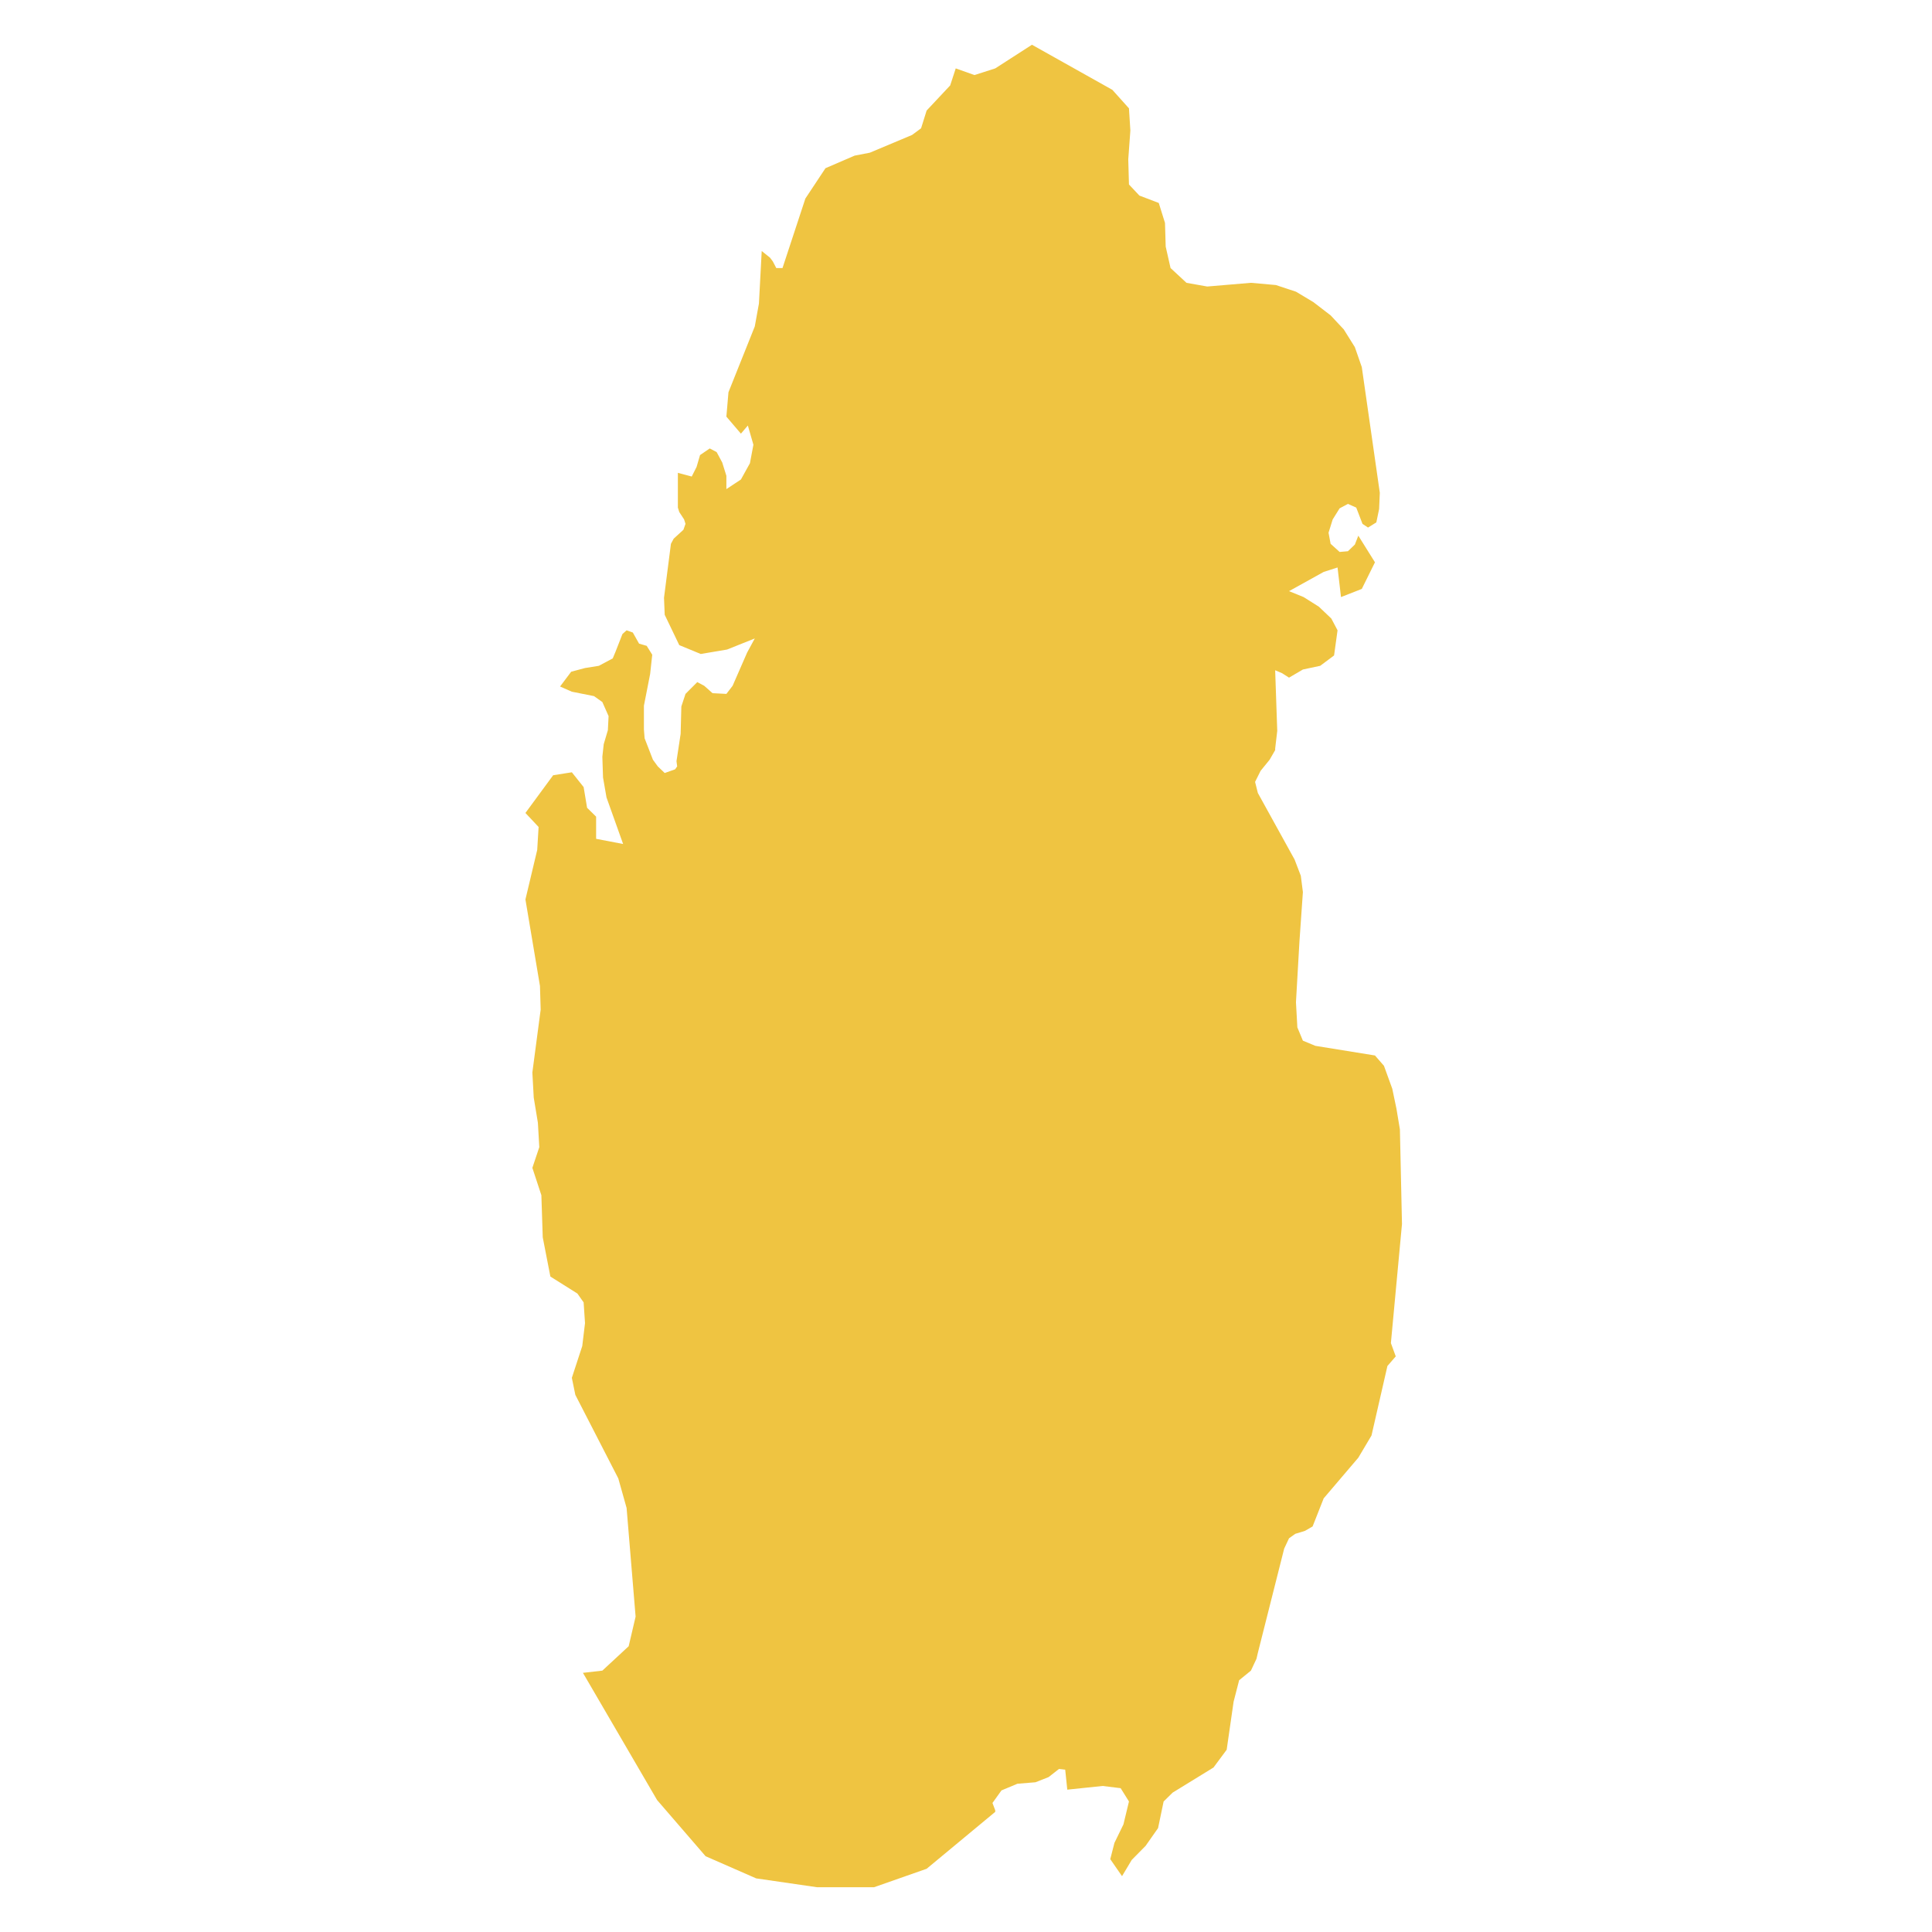 <svg xmlns="http://www.w3.org/2000/svg" viewBox="0 0 800 800"><polygon points="241.38 692.69 249.42 691.77 260.32 681.67 263.19 669.42 259.46 624.41 256.02 612.17 238.23 577.57 236.79 570.53 241.1 557.37 242.24 547.88 241.67 539.3 239.09 535.63 227.9 528.59 224.74 512.36 224.17 494.91 220.44 483.58 223.31 475.01 222.73 464.91 221.01 454.5 220.44 444.09 223.88 418.06 223.59 408.27 217.57 372.45 222.45 351.93 223.02 342.44 217.57 336.63 229.05 321.01 236.79 319.79 241.67 325.91 243.1 334.48 246.84 338.16 246.84 347.34 258.02 349.48 251.14 330.2 249.7 321.93 249.42 313.36 249.99 308.15 251.71 302.33 252 296.52 249.42 290.7 245.97 288.25 236.79 286.42 231.91 284.27 236.51 278.15 242.24 276.62 247.98 275.7 253.72 272.64 254.87 269.88 257.74 262.54 259.46 261 262.04 261.92 264.62 266.51 267.78 267.43 270.08 271.11 269.21 279.07 266.63 292.23 266.63 302.03 266.92 305.7 270.36 314.58 272.37 317.34 275.24 320.09 279.55 318.56 280.4 317.34 280.12 315.19 281.84 303.87 282.13 292.54 283.85 287.33 288.73 282.44 291.6 283.97 295.04 287.03 300.78 287.33 303.36 283.97 309.38 270.19 312.54 264.37 301.06 268.96 290.16 270.8 281.27 267.13 275.24 254.57 274.95 247.53 277.82 225.18 278.97 223.04 282.99 219.37 283.85 216.92 283.27 215.08 281.27 212.02 280.69 210.18 280.69 195.79 286.43 197.32 288.44 193.34 289.87 188.44 293.89 185.69 296.76 187.22 299.06 191.51 300.78 197.02 300.78 202.53 306.8 198.55 310.53 191.81 311.97 184.16 309.67 176.2 306.8 179.57 300.78 172.52 301.64 162.42 312.54 135.17 314.26 125.68 315.41 103.94 318.85 106.7 320 108.23 321.44 110.99 324.02 110.99 333.49 82.21 341.81 69.65 353.86 64.45 360.17 63.23 377.67 55.88 381.4 53.12 383.7 45.77 393.45 35.37 395.75 28.32 403.5 31.08 412.11 28.32 427.31 18.53 460.6 37.2 467.48 44.86 468.06 54.04 467.19 65.98 467.48 76.39 471.79 80.98 479.82 84.04 482.4 92.31 482.69 102.11 484.7 110.99 491.3 117.11 496.46 118.03 499.9 118.64 517.98 117.11 528.31 118.03 536.63 120.78 543.8 125.07 550.98 130.58 556.43 136.4 561.02 143.75 563.89 152.01 571.35 204.06 571.06 210.79 569.91 216.31 566.47 218.45 564.18 216.92 561.59 210.18 558.15 208.65 554.71 210.49 551.84 215.08 550.12 220.59 550.98 225.18 554.71 228.55 558.15 228.25 561.02 225.49 562.45 221.81 569.34 232.84 563.89 243.86 555.28 247.23 553.85 234.98 548.11 236.82 533.76 244.78 539.79 247.23 546.1 251.21 551.26 256.11 553.85 261 552.41 271.41 546.67 275.7 539.5 277.23 533.76 280.6 530.89 278.76 528.02 277.54 528.88 302.64 528.02 309.99 528.02 310.6 525.73 314.58 522 319.17 519.7 323.77 520.85 328.36 536.06 355.91 538.64 362.65 539.5 369.38 538.07 389.9 536.63 415 537.21 425.41 539.5 430.92 544.66 433.06 569.34 437.05 573.07 441.33 576.51 450.82 578.24 459.09 579.67 467.66 580.53 506.85 575.94 556.14 577.95 561.65 574.5 565.63 567.91 594.41 562.45 603.6 548.11 620.43 543.52 632.07 540.36 633.9 536.34 635.13 533.76 636.97 531.75 641.25 520.85 684.42 520.28 686.87 517.98 691.77 513.1 695.75 510.81 704.63 507.94 724.53 502.49 731.88 485.56 742.29 481.83 745.96 479.53 756.98 474.37 764.33 468.63 770.15 464.61 776.88 459.74 769.84 461.46 763.11 465.19 755.45 467.48 745.96 464.04 740.45 456.58 739.53 441.94 741.06 441.08 732.79 438.5 732.49 434.2 735.86 428.75 738 421.29 738.61 414.69 741.37 410.96 746.57 412.11 749.63 412.11 750.25 383.7 773.82 361.89 781.47 338.37 781.47 313.12 777.8 292.17 768.62 272.08 745.35 241.38 692.69" style="fill:#efc441"/></svg>